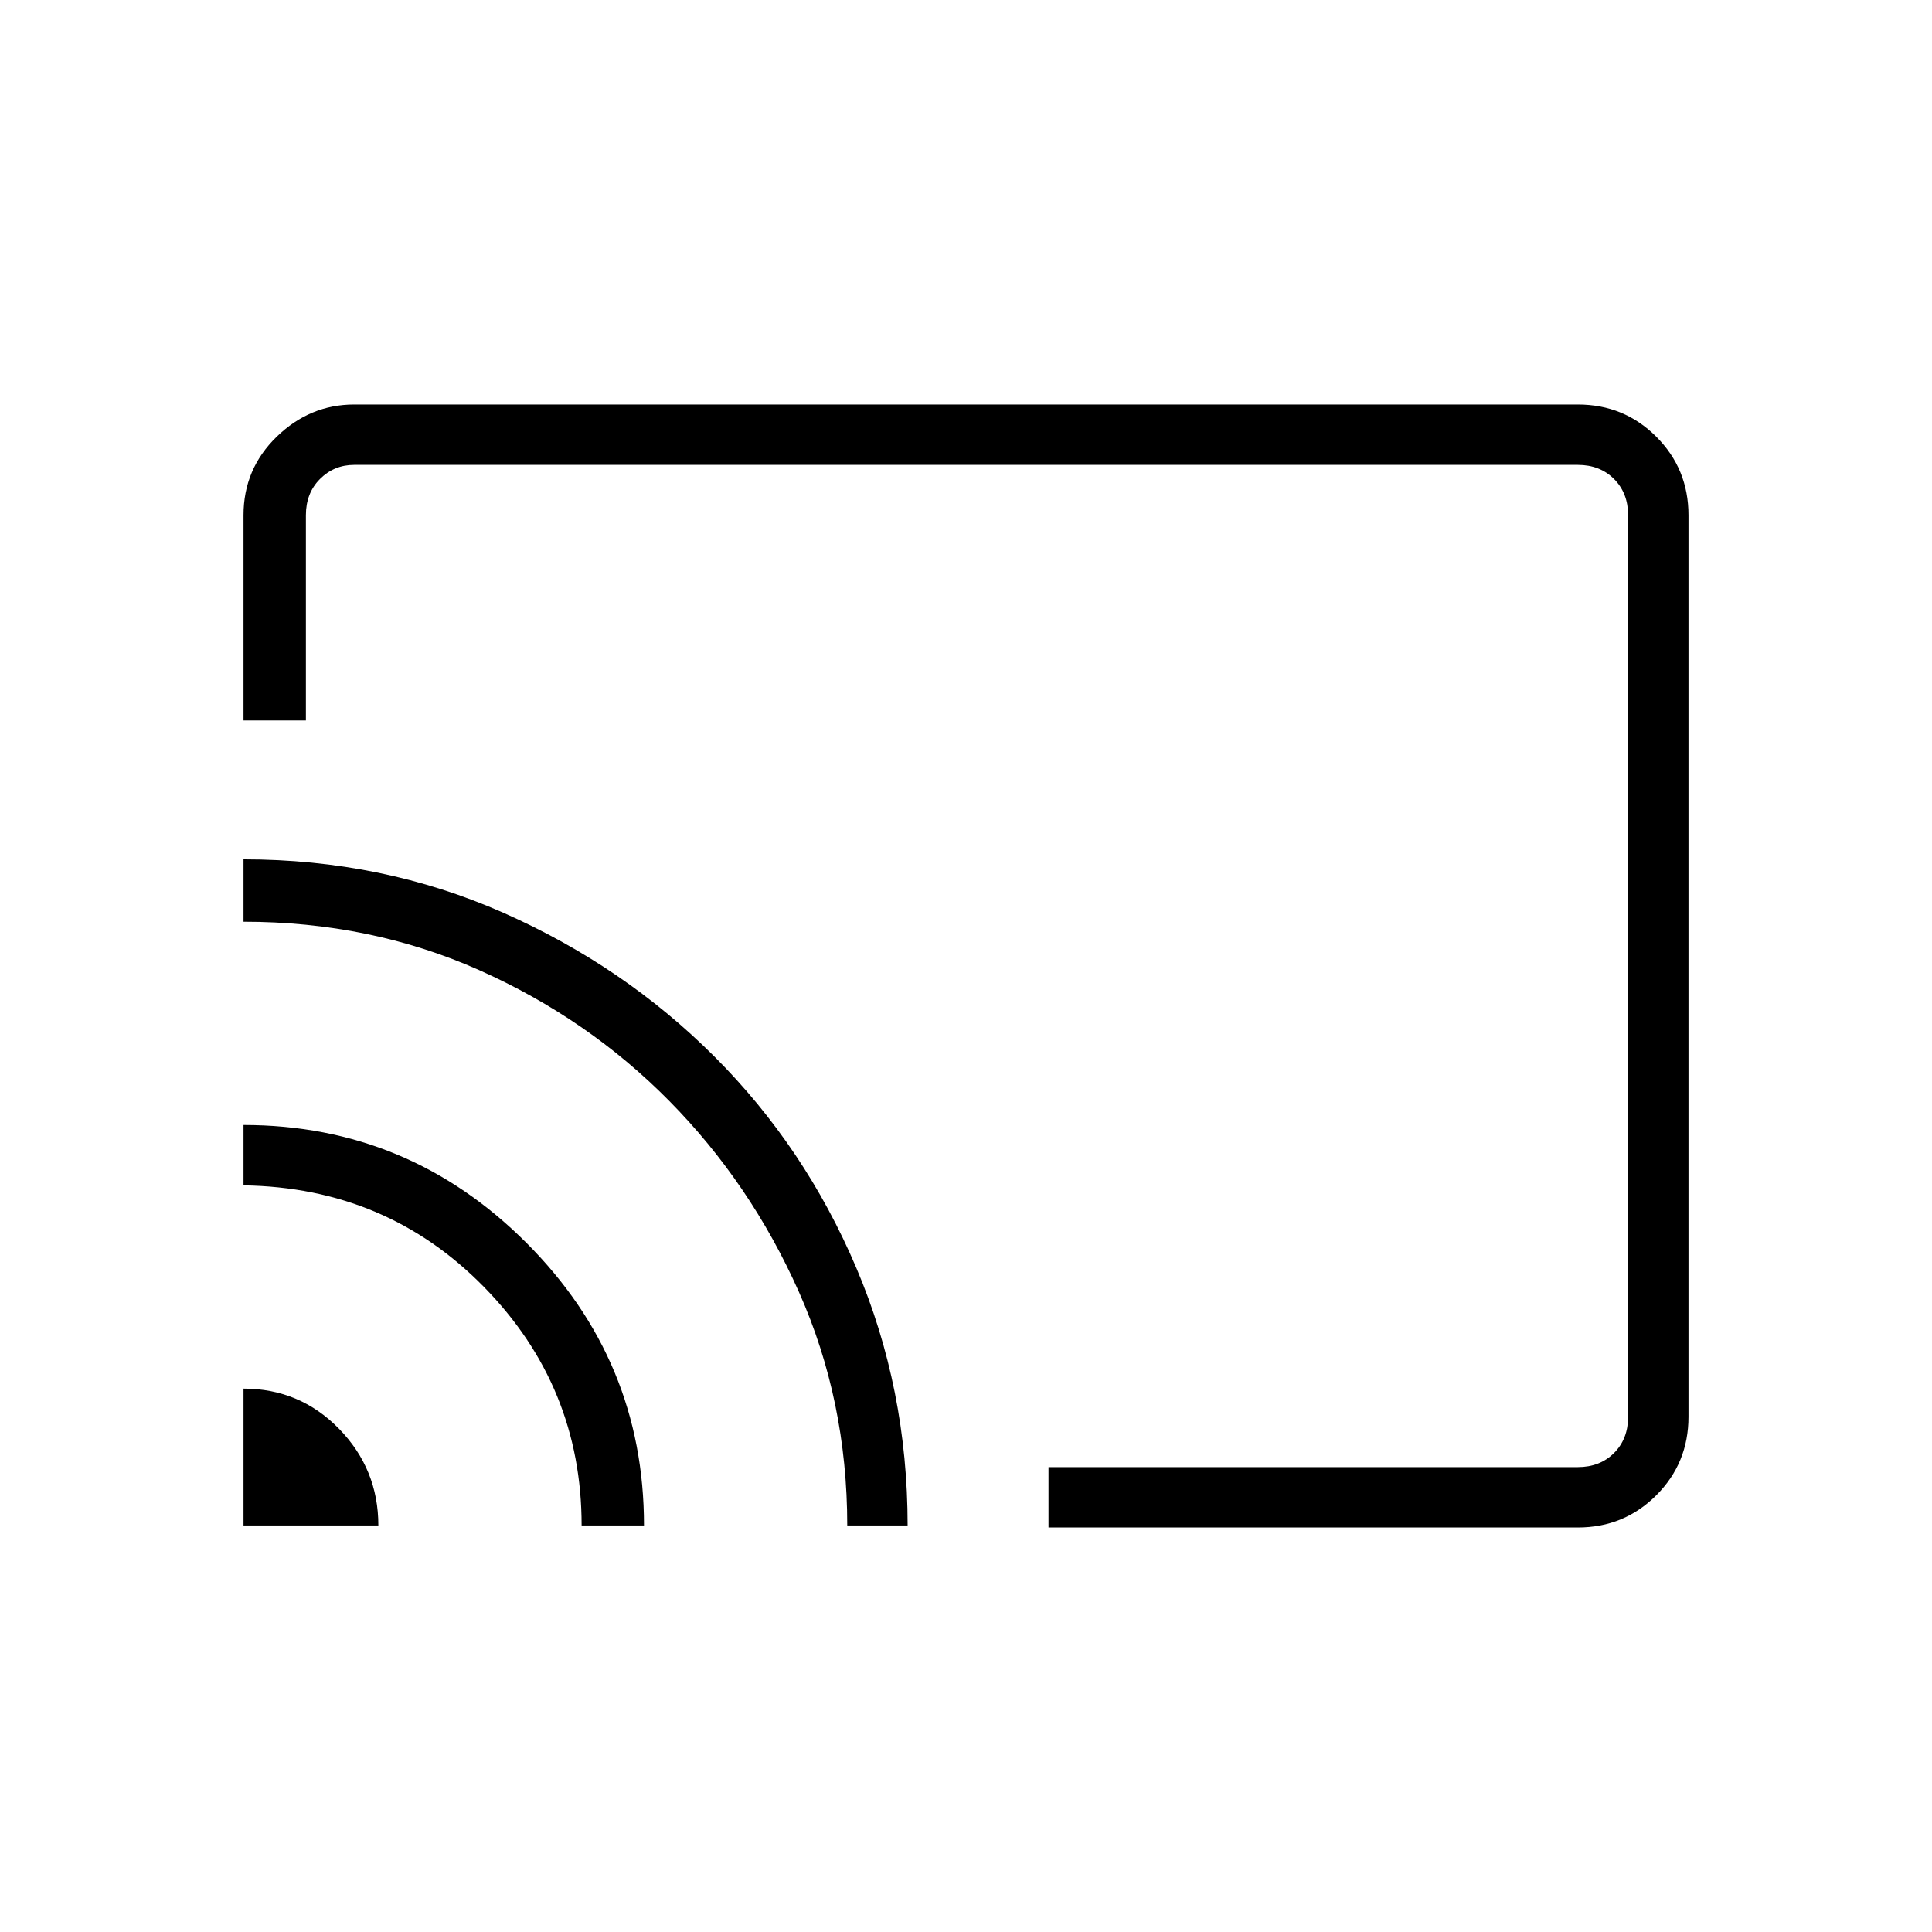 <svg xmlns="http://www.w3.org/2000/svg" height="48" width="48"><path d="M8.8 10.05H39.2Q40.35 10.05 41.15 10.85Q41.95 11.65 41.95 12.8V35.2Q41.95 36.35 41.15 37.15Q40.35 37.95 39.2 37.95H26.05V36.45H39.2Q39.75 36.45 40.1 36.1Q40.45 35.75 40.45 35.2V12.8Q40.45 12.25 40.1 11.9Q39.75 11.55 39.2 11.55H8.8Q8.3 11.55 7.95 11.9Q7.6 12.25 7.6 12.8V17.9H6.05V12.8Q6.05 11.65 6.875 10.85Q7.7 10.05 8.8 10.05ZM6.05 37.9H9.4Q9.4 36.5 8.425 35.5Q7.45 34.5 6.05 34.5ZM14.45 37.9H16Q16 33.8 13.075 30.875Q10.15 27.95 6.05 27.95V29.45Q9.6 29.5 12.025 31.975Q14.45 34.45 14.45 37.9ZM6.05 21.35V22.9Q9.2 22.9 11.9 24.1Q14.6 25.3 16.625 27.35Q18.65 29.4 19.85 32.1Q21.05 34.8 21.05 37.9H22.55Q22.55 34.5 21.275 31.5Q20 28.5 17.75 26.25Q15.5 24 12.5 22.675Q9.5 21.35 6.05 21.35ZM23.3 24.75Q23.3 24.75 23.3 24.75Q23.3 24.75 23.3 24.75Q23.3 24.75 23.3 24.75Q23.3 24.75 23.3 24.75Q23.3 24.75 23.3 24.75Q23.3 24.75 23.3 24.75Z"/></svg>